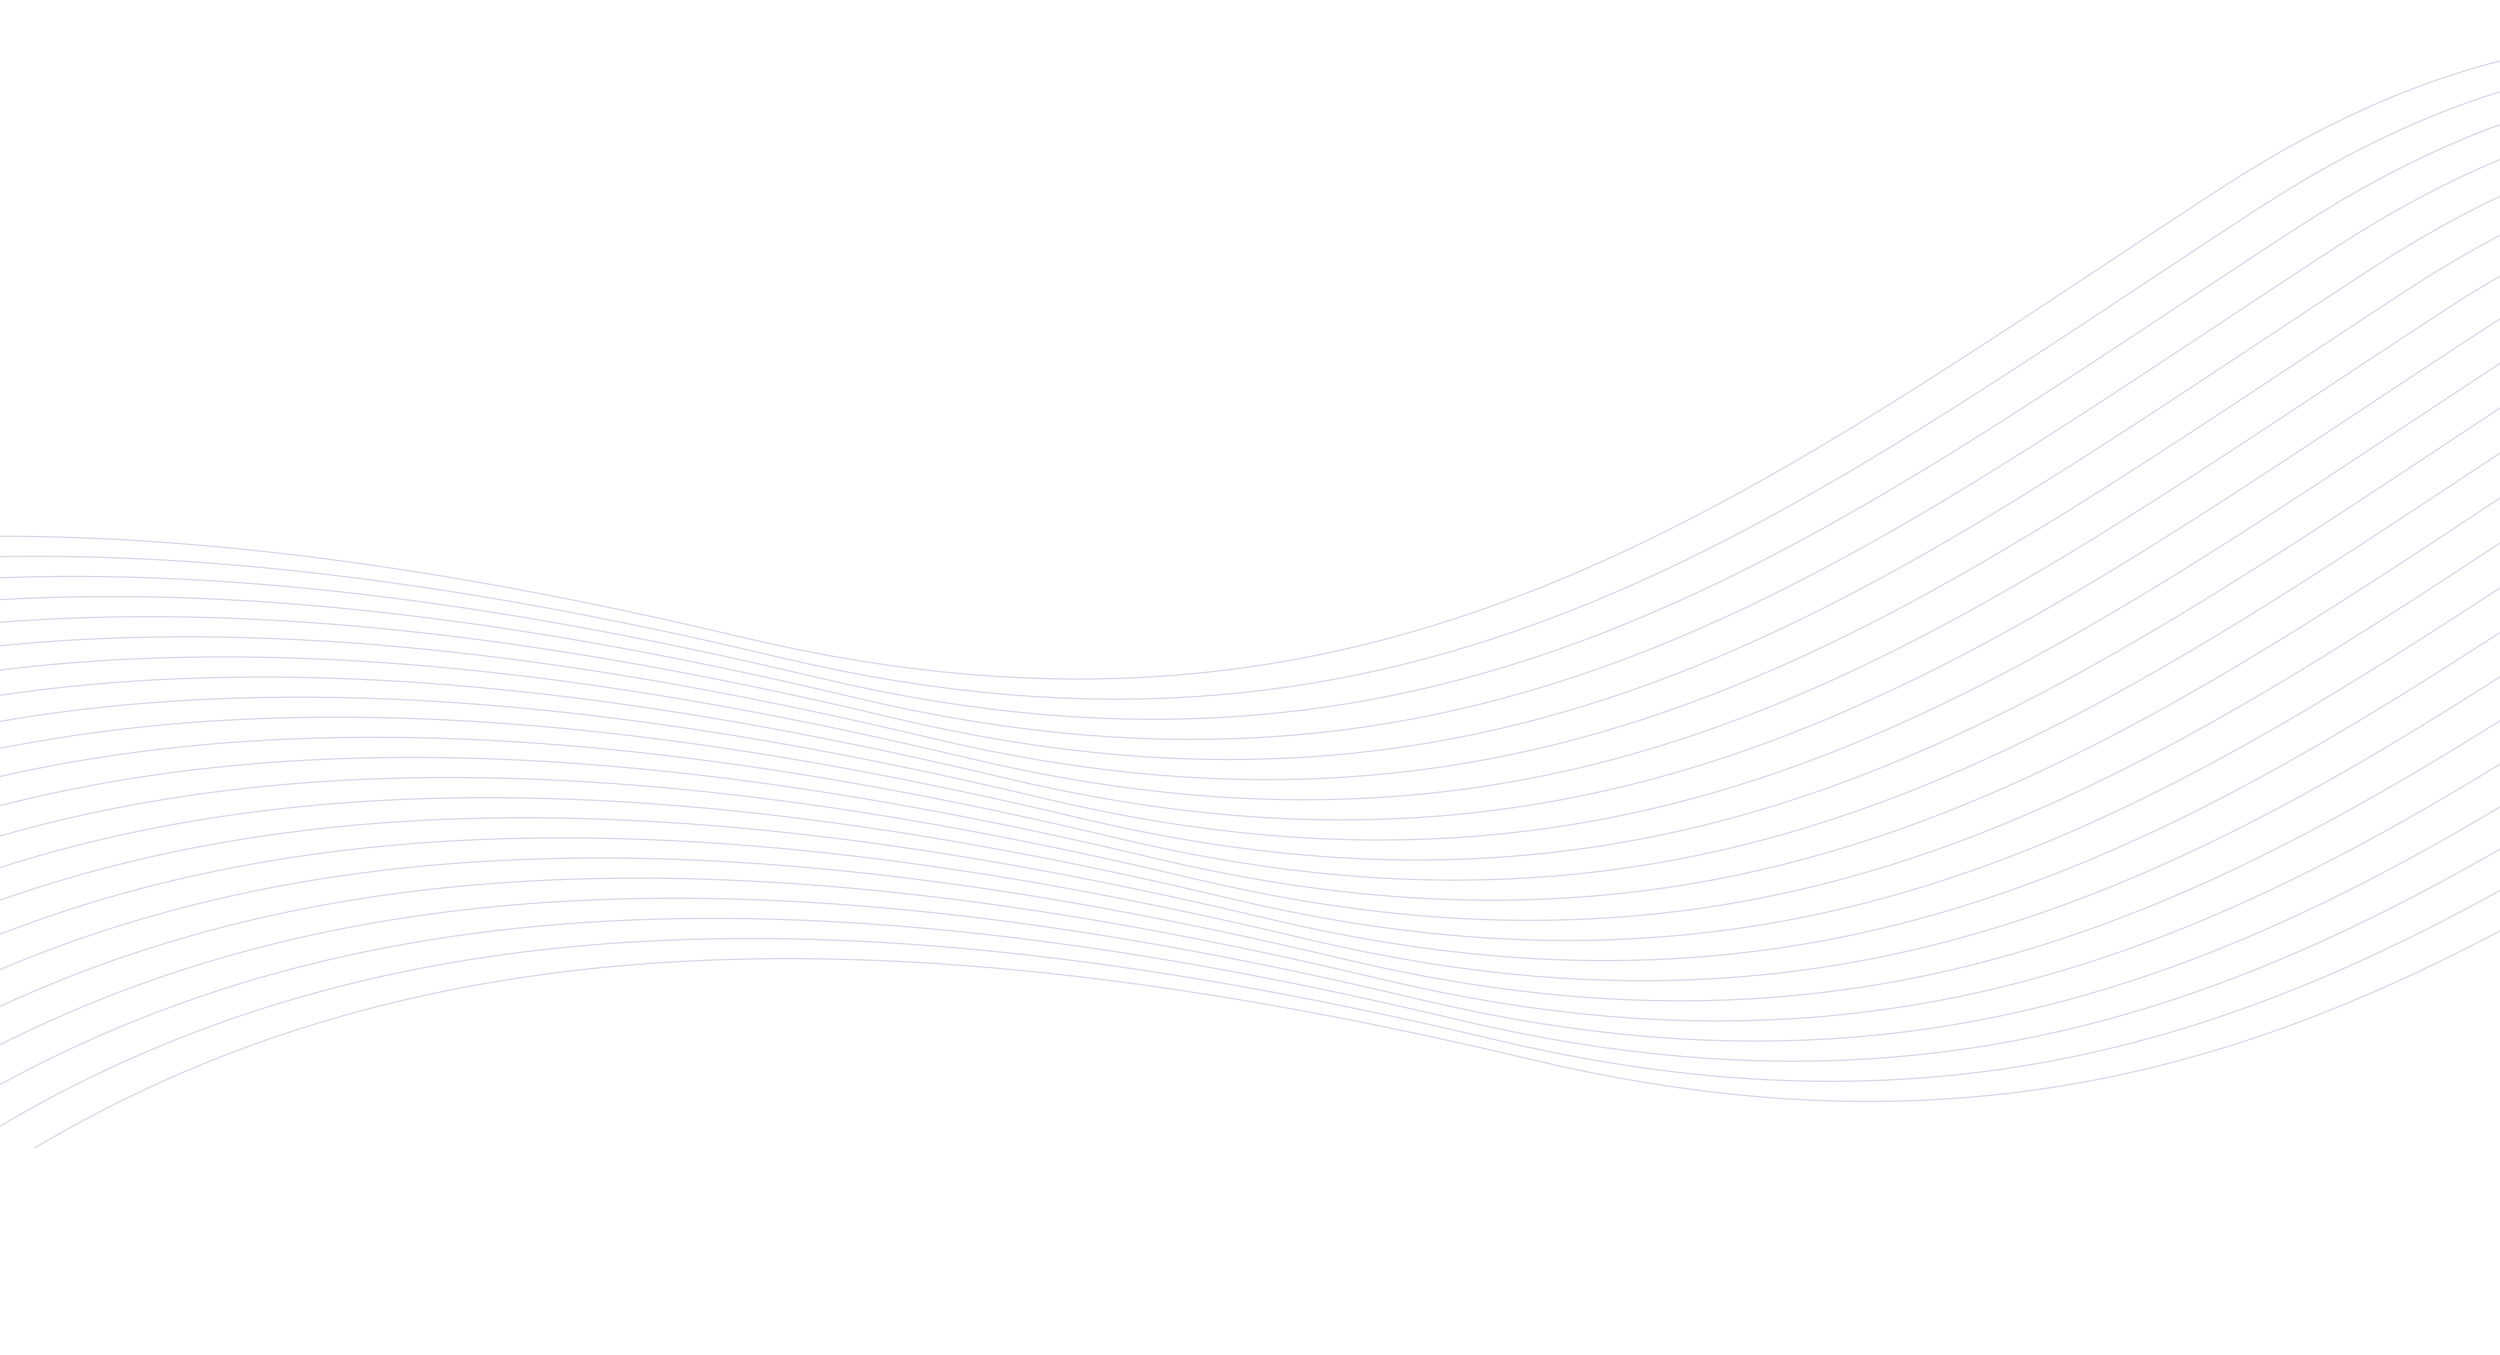 <svg width="1920" height="1041" viewBox="0 0 1920 1041" fill="none" xmlns="http://www.w3.org/2000/svg">
<mask id="mask0_764_1259" style="mask-type:alpha" maskUnits="userSpaceOnUse" x="0" y="0" width="1920" height="1041">
<rect width="1920" height="1041" fill="#FFEEEE"/>
</mask>
<g mask="url(#mask0_764_1259)">
<path d="M2337.7 157.177C2312.19 104.932 2069.63 -92.35 1706.07 144.277C1342.51 380.904 1064.31 607.284 569.213 489.261C74.12 371.237 -288.388 383.655 -580.003 557.266" stroke="#D3D9E7"/>
<path d="M2366.6 172.629C2341.09 120.384 2098.52 -76.898 1734.96 159.729C1371.41 396.356 1093.2 622.737 598.107 504.713C103.015 386.689 -259.493 399.108 -551.109 572.718" stroke="#D3D9E7"/>
<path d="M2395.49 188.083C2369.98 135.838 2127.41 -61.444 1763.85 175.183C1400.3 411.81 1122.09 638.191 626.998 520.167C131.905 402.143 -230.603 414.562 -522.218 588.172" stroke="#D3D9E7"/>
<path d="M2424.38 203.536C2398.87 151.29 2156.3 -45.992 1792.74 190.635C1429.19 427.262 1150.98 653.643 655.889 535.619C160.796 417.595 -201.712 430.014 -493.328 603.625" stroke="#D3D9E7"/>
<path d="M2453.26 218.986C2427.76 166.741 2185.19 -30.541 1821.63 206.086C1458.07 442.713 1179.87 669.093 684.775 551.07C189.683 433.046 -172.825 445.464 -464.441 619.075" stroke="#D3D9E7"/>
<path d="M2482.15 234.438C2456.65 182.193 2214.08 -15.089 1850.52 221.538C1486.96 458.165 1208.76 684.546 713.666 566.522C218.573 448.498 -143.935 460.917 -435.55 634.527" stroke="#D3D9E7"/>
<path d="M2511.05 249.895C2485.54 197.649 2242.97 0.368 1879.42 236.995C1515.86 473.622 1237.65 700.002 742.56 581.978C247.468 463.955 -115.04 476.373 -406.656 649.984" stroke="#D3D9E7"/>
<path d="M2539.93 265.345C2514.43 213.1 2271.86 15.818 1908.3 252.445C1544.74 489.072 1266.54 715.452 771.443 597.429C276.351 479.405 -86.157 491.823 -377.773 665.434" stroke="#D3D9E7"/>
<path d="M2568.83 280.799C2543.32 228.553 2300.75 31.271 1937.19 267.898C1573.64 504.525 1295.43 730.906 800.338 612.882C305.245 494.858 -57.263 507.277 -348.878 680.888" stroke="#D3D9E7"/>
<path d="M2597.63 296.155C2572.13 243.909 2329.56 46.627 1966 283.254C1602.44 519.881 1324.24 746.262 829.146 628.238C334.054 510.214 -28.454 522.633 -320.07 696.244" stroke="#D3D9E7"/>
<path d="M2626.52 311.605C2601.02 259.36 2358.45 62.078 1994.89 298.705C1631.33 535.332 1353.13 761.713 858.033 643.689C362.94 525.665 0.433 538.084 -291.183 711.694" stroke="#D3D9E7"/>
<path d="M2655.42 327.058C2629.91 274.812 2387.34 77.531 2023.78 314.158C1660.23 550.785 1382.02 777.165 886.928 659.141C391.835 541.118 29.327 553.536 -262.288 727.147" stroke="#D3D9E7"/>
<path d="M2684.31 342.512C2658.8 290.267 2416.23 92.985 2052.67 329.612C1689.12 566.239 1410.91 792.619 915.818 674.596C420.726 556.572 58.218 568.99 -233.398 742.601" stroke="#D3D9E7"/>
<path d="M2713.2 357.963C2687.69 305.718 2445.12 108.436 2081.56 345.063C1718.01 581.69 1439.8 808.071 944.709 690.047C449.616 572.023 87.108 584.442 -204.507 758.052" stroke="#D3D9E7"/>
<path d="M2742.08 373.417C2716.58 321.171 2474.01 123.889 2110.45 360.517C1746.89 597.144 1468.69 823.524 973.596 705.5C478.503 587.477 115.995 599.895 -175.62 773.506" stroke="#D3D9E7"/>
<path d="M2770.98 388.87C2745.47 336.624 2502.9 139.343 2139.35 375.97C1775.79 612.597 1497.58 838.977 1002.49 720.953C507.397 602.93 144.89 615.348 -146.726 788.959" stroke="#D3D9E7"/>
<path d="M2799.86 404.322C2774.36 352.076 2531.79 154.795 2168.23 391.422C1804.67 628.049 1526.47 854.429 1031.38 736.405C536.284 618.382 173.776 630.8 -117.839 804.411" stroke="#D3D9E7"/>
<path d="M2828.76 419.774C2803.25 367.529 2560.68 170.247 2197.13 406.874C1833.57 643.501 1555.36 869.882 1060.27 751.858C565.179 633.834 202.671 646.253 -88.945 819.863" stroke="#D3D9E7"/>
<path d="M2857.65 435.227C2832.14 382.982 2589.57 185.7 2226.02 422.327C1862.46 658.954 1584.25 885.334 1089.16 767.311C594.069 649.287 231.561 661.705 -60.054 835.316" stroke="#D3D9E7"/>
<path d="M2886.54 450.68C2861.03 398.434 2618.47 201.152 2254.91 437.779C1891.35 674.406 1613.15 900.787 1118.05 782.763C622.96 664.739 260.452 677.158 -31.163 850.769" stroke="#D3D9E7"/>
<path d="M2915.43 466.132C2889.93 413.887 2647.36 216.605 2283.8 453.232C1920.24 689.859 1642.04 916.239 1146.94 798.216C651.851 680.192 289.343 692.61 -2.273 866.221" stroke="#D3D9E7"/>
<path d="M2944.32 481.583C2918.81 429.338 2676.24 232.056 2312.69 468.683C1949.13 705.31 1670.92 931.691 1175.83 813.667C680.737 695.643 318.229 708.062 26.614 881.672" stroke="#D3D9E7"/>
</g>
</svg>

